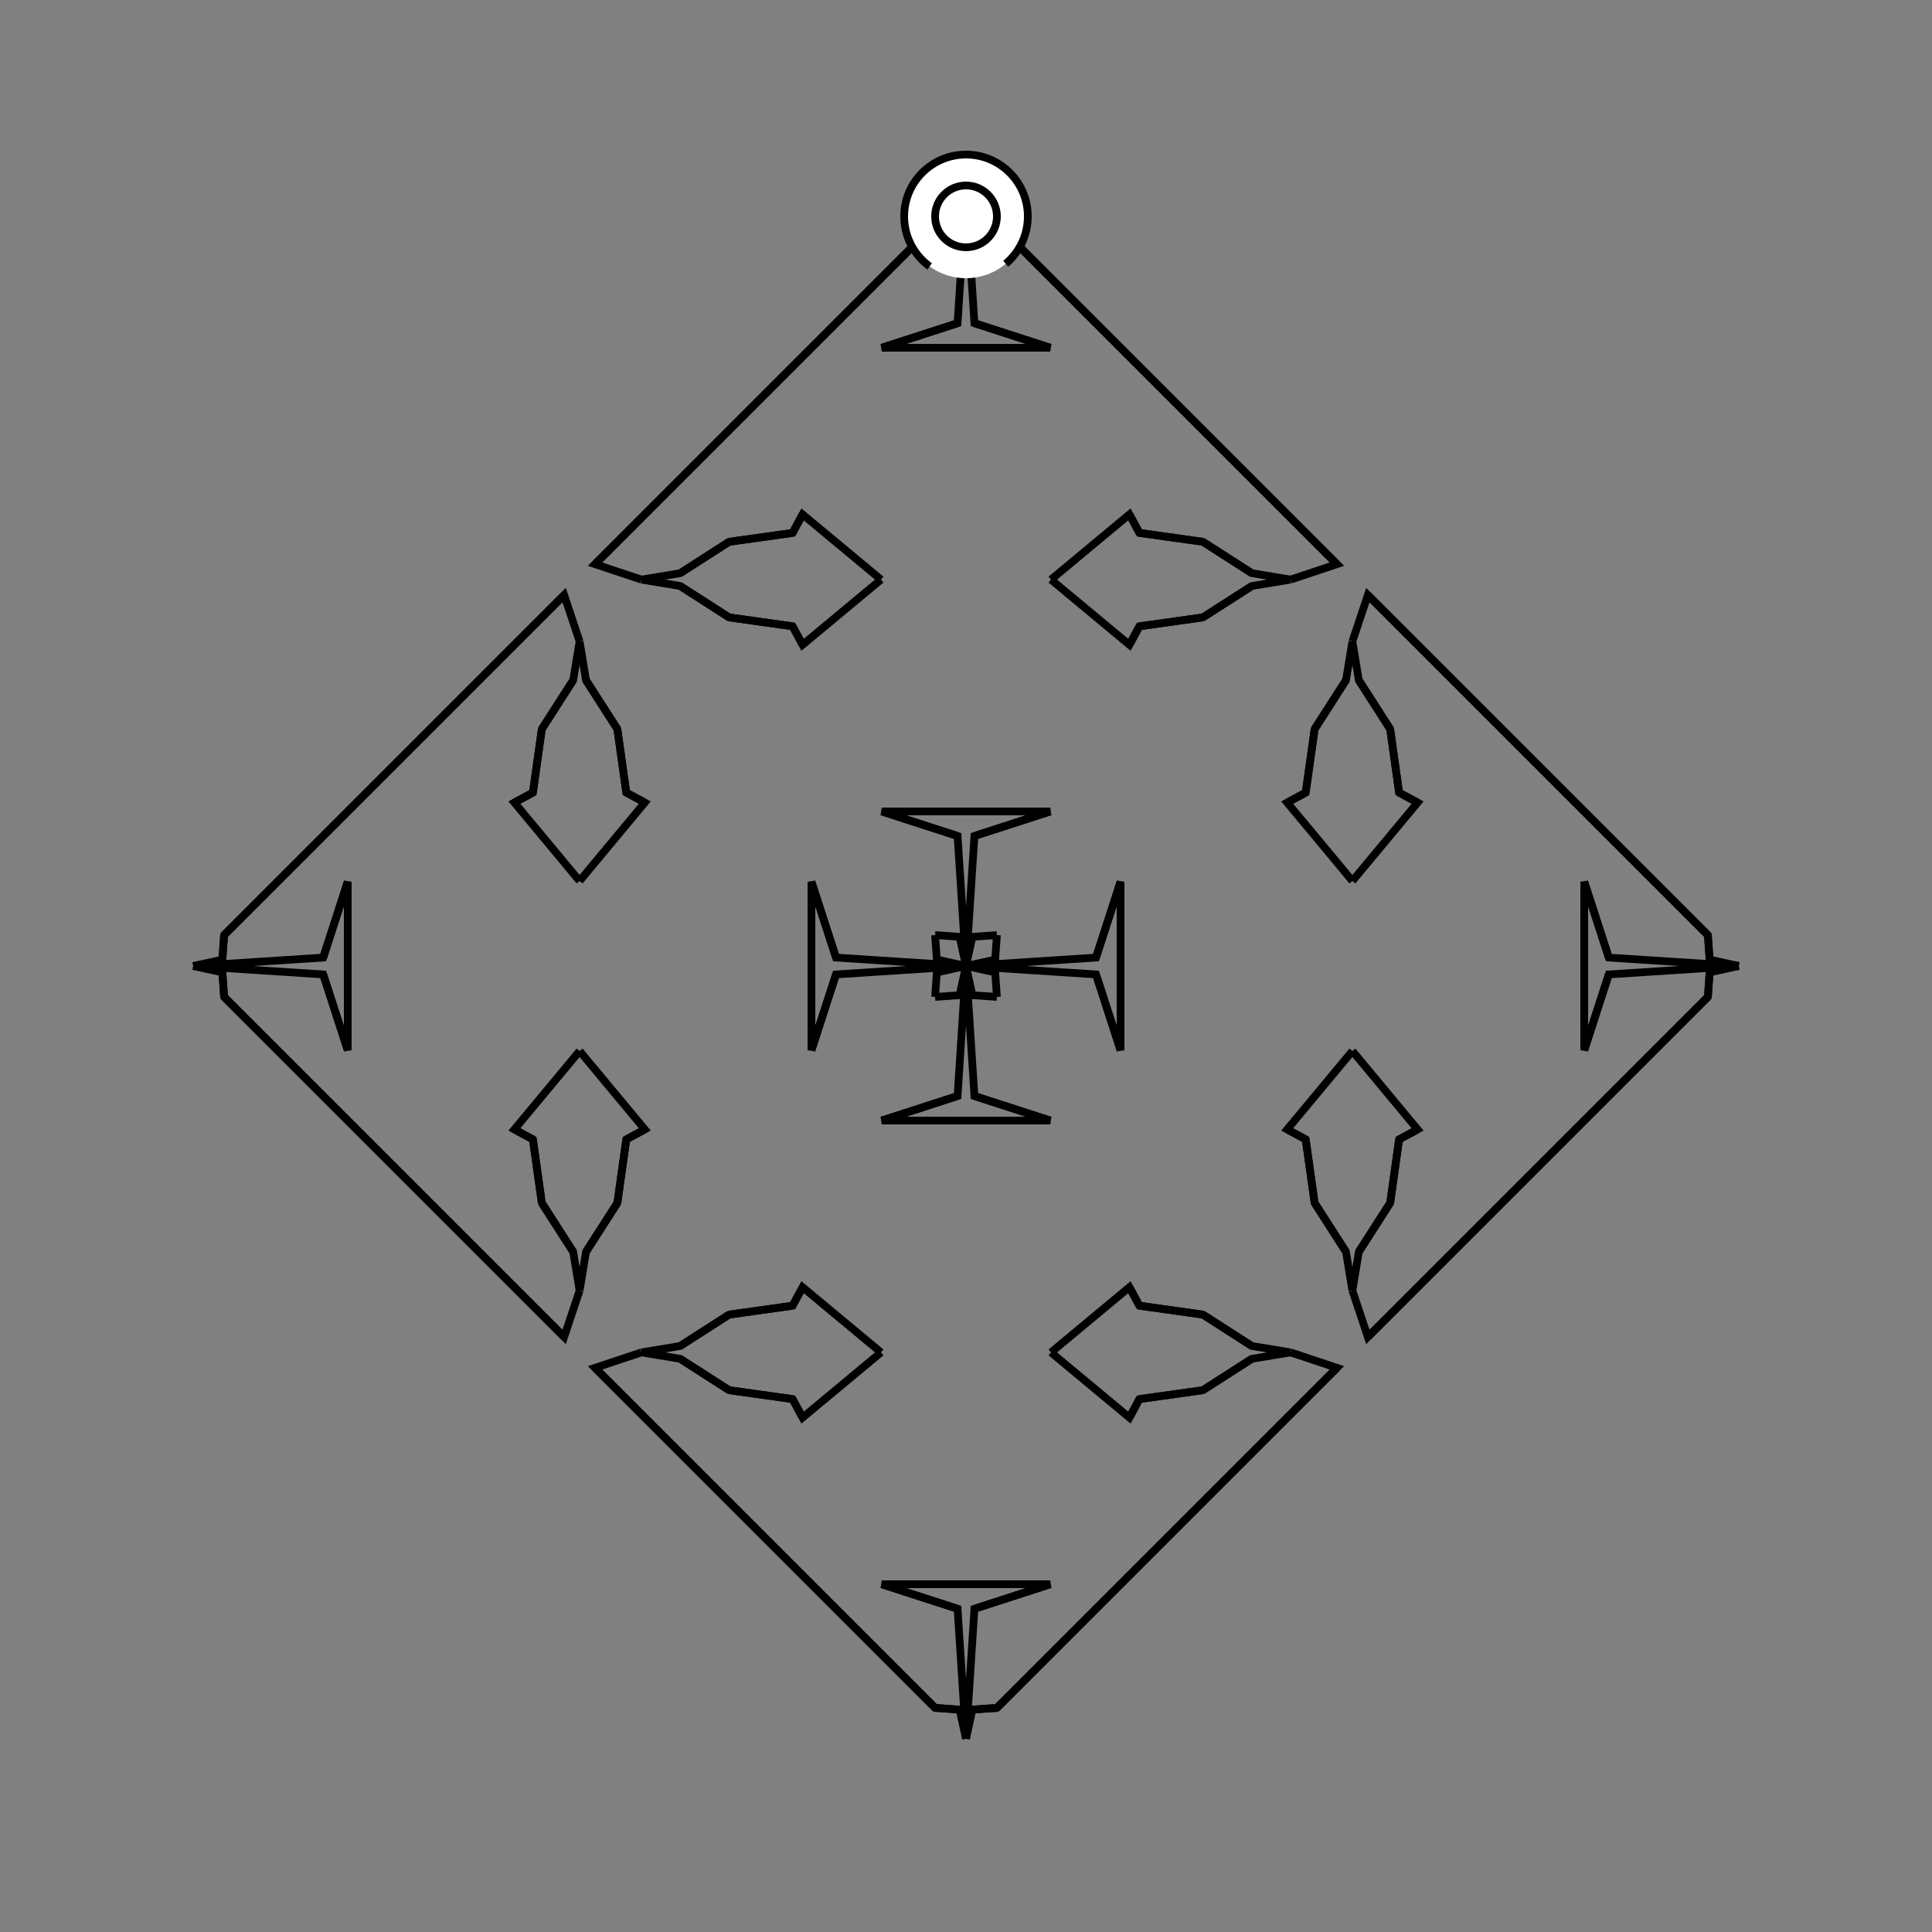 <?xml version="1.0" encoding="UTF-8"?>
<svg xmlns="http://www.w3.org/2000/svg" xmlns:xlink="http://www.w3.org/1999/xlink"
     width="250" height="250" viewBox="-125.0 -125.0 250 250">
<rect x="-125.0" y="-125.0" width="250" height="250" fill="#808080" stroke="none"/>
<defs>
</defs>
<path d="M0.0,-0.0 L16.823,-1.091 L19.999,-10.901" fill-opacity="0" stroke="black" stroke-width="1" />
<path d="M0.0,-0.0 L16.823,1.091 L19.999,10.901" fill-opacity="0" stroke="black" stroke-width="1" />
<path d="M16.823,-1.091 L19.999,-10.901 L20.0,-0.0" fill-opacity="0" stroke="black" stroke-width="1" />
<path d="M16.823,1.091 L19.999,10.901 L20.0,-0.0" fill-opacity="0" stroke="black" stroke-width="1" />
<path d="M50.0,-11.0 L41.563,-21.146 L43.959,-22.44" fill-opacity="0" stroke="black" stroke-width="1" />
<path d="M50.0,11.0 L41.563,21.146 L43.959,22.44" fill-opacity="0" stroke="black" stroke-width="1" />
<path d="M41.563,-21.146 L43.959,-22.44 L45.11,-30.656" fill-opacity="0" stroke="black" stroke-width="1" />
<path d="M41.563,21.146 L43.959,22.44 L45.11,30.656" fill-opacity="0" stroke="black" stroke-width="1" />
<path d="M43.959,-22.44 L45.11,-30.656 L49.169,-36.982" fill-opacity="0" stroke="black" stroke-width="1" />
<path d="M43.959,22.44 L45.11,30.656 L49.169,36.982" fill-opacity="0" stroke="black" stroke-width="1" />
<path d="M45.11,-30.656 L49.169,-36.982 L50.0,-42.0" fill-opacity="0" stroke="black" stroke-width="1" />
<path d="M45.11,30.656 L49.169,36.982 L50.0,42.0" fill-opacity="0" stroke="black" stroke-width="1" />
<path d="M42.0,50.0 L48.0,52.0 L45.0,55.0" fill-opacity="0" stroke="black" stroke-width="1" />
<path d="M42.0,-50.0 L48.0,-52.0 L45.0,-55.0" fill-opacity="0" stroke="black" stroke-width="1" />
<path d="M48.0,52.0 L45.0,55.0 L5.0,95.0" fill-opacity="0" stroke="black" stroke-width="1" />
<path d="M48.0,-52.0 L45.0,-55.0 L5.0,-95.0" fill-opacity="0" stroke="black" stroke-width="1" />
<path d="M45.0,55.0 L5.0,95.0 L4.0,96.0" fill-opacity="0" stroke="black" stroke-width="1" />
<path d="M45.0,-55.0 L5.0,-95.0 L4.0,-96.0" fill-opacity="0" stroke="black" stroke-width="1" />
<path d="M5.0,95.0 L4.0,96.0 L0.827,96.224" fill-opacity="0" stroke="black" stroke-width="1" />
<path d="M5.0,-95.0 L4.0,-96.0 L0.827,-96.224" fill-opacity="0" stroke="black" stroke-width="1" />
<path d="M4.0,-4.0 L3.776,-0.827 L0.0,-0.0" fill-opacity="0" stroke="black" stroke-width="1" />
<path d="M4.0,4.0 L3.776,0.827 L0.0,-0.0" fill-opacity="0" stroke="black" stroke-width="1" />
<path d="M0.0,-0.0 L-16.823,-1.091 L-19.999,-10.901" fill-opacity="0" stroke="black" stroke-width="1" />
<path d="M0.0,-0.0 L-16.823,1.091 L-19.999,10.901" fill-opacity="0" stroke="black" stroke-width="1" />
<path d="M-16.823,-1.091 L-19.999,-10.901 L-20.0,-0.0" fill-opacity="0" stroke="black" stroke-width="1" />
<path d="M-16.823,1.091 L-19.999,10.901 L-20.0,-0.0" fill-opacity="0" stroke="black" stroke-width="1" />
<path d="M-50.0,-11.0 L-41.563,-21.146 L-43.959,-22.44" fill-opacity="0" stroke="black" stroke-width="1" />
<path d="M-50.0,11.0 L-41.563,21.146 L-43.959,22.44" fill-opacity="0" stroke="black" stroke-width="1" />
<path d="M-41.563,-21.146 L-43.959,-22.44 L-45.11,-30.656" fill-opacity="0" stroke="black" stroke-width="1" />
<path d="M-41.563,21.146 L-43.959,22.44 L-45.11,30.656" fill-opacity="0" stroke="black" stroke-width="1" />
<path d="M-43.959,-22.44 L-45.11,-30.656 L-49.169,-36.982" fill-opacity="0" stroke="black" stroke-width="1" />
<path d="M-43.959,22.44 L-45.11,30.656 L-49.169,36.982" fill-opacity="0" stroke="black" stroke-width="1" />
<path d="M-45.11,-30.656 L-49.169,-36.982 L-50.0,-42.0" fill-opacity="0" stroke="black" stroke-width="1" />
<path d="M-45.11,30.656 L-49.169,36.982 L-50.0,42.0" fill-opacity="0" stroke="black" stroke-width="1" />
<path d="M-42.0,50.0 L-48.0,52.0 L-45.0,55.0" fill-opacity="0" stroke="black" stroke-width="1" />
<path d="M-42.0,-50.0 L-48.0,-52.0 L-45.0,-55.0" fill-opacity="0" stroke="black" stroke-width="1" />
<path d="M-48.0,52.0 L-45.0,55.0 L-5.0,95.0" fill-opacity="0" stroke="black" stroke-width="1" />
<path d="M-48.0,-52.0 L-45.0,-55.0 L-5.0,-95.0" fill-opacity="0" stroke="black" stroke-width="1" />
<path d="M-45.0,55.0 L-5.0,95.0 L-4.0,96.0" fill-opacity="0" stroke="black" stroke-width="1" />
<path d="M-45.0,-55.0 L-5.0,-95.0 L-4.0,-96.0" fill-opacity="0" stroke="black" stroke-width="1" />
<path d="M-5.0,95.0 L-4.0,96.0 L-0.827,96.224" fill-opacity="0" stroke="black" stroke-width="1" />
<path d="M-5.0,-95.0 L-4.0,-96.0 L-0.827,-96.224" fill-opacity="0" stroke="black" stroke-width="1" />
<path d="M-4.0,-4.0 L-3.776,-0.827 L0.0,-0.0" fill-opacity="0" stroke="black" stroke-width="1" />
<path d="M-4.0,4.0 L-3.776,0.827 L0.0,-0.0" fill-opacity="0" stroke="black" stroke-width="1" />
<path d="M100.0,-0.0 L83.177,1.091 L80.001,10.901" fill-opacity="0" stroke="black" stroke-width="1" />
<path d="M100.0,-0.0 L83.177,-1.091 L80.001,-10.901" fill-opacity="0" stroke="black" stroke-width="1" />
<path d="M83.177,1.091 L80.001,10.901 L80.0,-0.0" fill-opacity="0" stroke="black" stroke-width="1" />
<path d="M83.177,-1.091 L80.001,-10.901 L80.0,-0.0" fill-opacity="0" stroke="black" stroke-width="1" />
<path d="M50.0,11.0 L58.437,21.146 L56.041,22.44" fill-opacity="0" stroke="black" stroke-width="1" />
<path d="M50.0,-11.0 L58.437,-21.146 L56.041,-22.44" fill-opacity="0" stroke="black" stroke-width="1" />
<path d="M58.437,21.146 L56.041,22.44 L54.89,30.656" fill-opacity="0" stroke="black" stroke-width="1" />
<path d="M58.437,-21.146 L56.041,-22.44 L54.89,-30.656" fill-opacity="0" stroke="black" stroke-width="1" />
<path d="M56.041,22.44 L54.89,30.656 L50.831,36.982" fill-opacity="0" stroke="black" stroke-width="1" />
<path d="M56.041,-22.44 L54.89,-30.656 L50.831,-36.982" fill-opacity="0" stroke="black" stroke-width="1" />
<path d="M54.89,30.656 L50.831,36.982 L50.0,42.0" fill-opacity="0" stroke="black" stroke-width="1" />
<path d="M54.89,-30.656 L50.831,-36.982 L50.0,-42.0" fill-opacity="0" stroke="black" stroke-width="1" />
<path d="M50.0,42.0 L52.0,48.0 L55.0,45.0" fill-opacity="0" stroke="black" stroke-width="1" />
<path d="M50.0,-42.0 L52.0,-48.0 L55.0,-45.0" fill-opacity="0" stroke="black" stroke-width="1" />
<path d="M52.0,48.0 L55.0,45.0 L95.0,5.0" fill-opacity="0" stroke="black" stroke-width="1" />
<path d="M52.0,-48.0 L55.0,-45.0 L95.0,-5.0" fill-opacity="0" stroke="black" stroke-width="1" />
<path d="M55.0,45.0 L95.0,5.0 L96.0,4.0" fill-opacity="0" stroke="black" stroke-width="1" />
<path d="M55.0,-45.0 L95.0,-5.0 L96.0,-4.0" fill-opacity="0" stroke="black" stroke-width="1" />
<path d="M95.0,5.0 L96.0,4.0 L96.224,0.827" fill-opacity="0" stroke="black" stroke-width="1" />
<path d="M95.0,-5.0 L96.0,-4.0 L96.224,-0.827" fill-opacity="0" stroke="black" stroke-width="1" />
<path d="M96.0,4.0 L96.224,0.827 L100.0,-0.0" fill-opacity="0" stroke="black" stroke-width="1" />
<path d="M96.0,-4.0 L96.224,-0.827 L100.0,-0.0" fill-opacity="0" stroke="black" stroke-width="1" />
<path d="M0.0,-0.0 L1.091,-16.823 L10.901,-19.999" fill-opacity="0" stroke="black" stroke-width="1" />
<path d="M0.0,-0.0 L1.091,16.823 L10.901,19.999" fill-opacity="0" stroke="black" stroke-width="1" />
<path d="M0.0,100.0 L1.091,83.177 L10.901,80.001" fill-opacity="0" stroke="black" stroke-width="1" />
<path d="M0.0,-100.0 L1.091,-83.177 L10.901,-80.001" fill-opacity="0" stroke="black" stroke-width="1" />
<path d="M1.091,-16.823 L10.901,-19.999 L0.0,-20.0" fill-opacity="0" stroke="black" stroke-width="1" />
<path d="M1.091,16.823 L10.901,19.999 L0.0,20.0" fill-opacity="0" stroke="black" stroke-width="1" />
<path d="M1.091,83.177 L10.901,80.001 L0.0,80.0" fill-opacity="0" stroke="black" stroke-width="1" />
<path d="M1.091,-83.177 L10.901,-80.001 L0.0,-80.0" fill-opacity="0" stroke="black" stroke-width="1" />
<path d="M11.0,-50.0 L21.146,-41.563 L22.44,-43.959" fill-opacity="0" stroke="black" stroke-width="1" />
<path d="M11.0,50.0 L21.146,41.563 L22.44,43.959" fill-opacity="0" stroke="black" stroke-width="1" />
<path d="M11.0,50.0 L21.146,58.437 L22.44,56.041" fill-opacity="0" stroke="black" stroke-width="1" />
<path d="M11.0,-50.0 L21.146,-58.437 L22.44,-56.041" fill-opacity="0" stroke="black" stroke-width="1" />
<path d="M21.146,-41.563 L22.44,-43.959 L30.656,-45.11" fill-opacity="0" stroke="black" stroke-width="1" />
<path d="M21.146,41.563 L22.44,43.959 L30.656,45.11" fill-opacity="0" stroke="black" stroke-width="1" />
<path d="M21.146,58.437 L22.44,56.041 L30.656,54.89" fill-opacity="0" stroke="black" stroke-width="1" />
<path d="M21.146,-58.437 L22.44,-56.041 L30.656,-54.89" fill-opacity="0" stroke="black" stroke-width="1" />
<path d="M22.44,-43.959 L30.656,-45.11 L36.982,-49.169" fill-opacity="0" stroke="black" stroke-width="1" />
<path d="M22.44,43.959 L30.656,45.11 L36.982,49.169" fill-opacity="0" stroke="black" stroke-width="1" />
<path d="M22.44,56.041 L30.656,54.89 L36.982,50.831" fill-opacity="0" stroke="black" stroke-width="1" />
<path d="M22.44,-56.041 L30.656,-54.89 L36.982,-50.831" fill-opacity="0" stroke="black" stroke-width="1" />
<path d="M30.656,-45.11 L36.982,-49.169 L42.0,-50.0" fill-opacity="0" stroke="black" stroke-width="1" />
<path d="M30.656,45.11 L36.982,49.169 L42.0,50.0" fill-opacity="0" stroke="black" stroke-width="1" />
<path d="M30.656,54.89 L36.982,50.831 L42.0,50.0" fill-opacity="0" stroke="black" stroke-width="1" />
<path d="M30.656,-54.89 L36.982,-50.831 L42.0,-50.0" fill-opacity="0" stroke="black" stroke-width="1" />
<path d="M4.0,-4.0 L0.827,-3.776 L0.0,-0.0" fill-opacity="0" stroke="black" stroke-width="1" />
<path d="M4.0,4.0 L0.827,3.776 L0.0,-0.0" fill-opacity="0" stroke="black" stroke-width="1" />
<path d="M4.0,96.0 L0.827,96.224 L0.0,100.0" fill-opacity="0" stroke="black" stroke-width="1" />
<path d="M4.0,-96.0 L0.827,-96.224 L0.0,-100.0" fill-opacity="0" stroke="black" stroke-width="1" />
<path d="M0.0,100.0 L-1.091,83.177 L-10.901,80.001" fill-opacity="0" stroke="black" stroke-width="1" />
<path d="M0.0,-0.0 L-1.091,-16.823 L-10.901,-19.999" fill-opacity="0" stroke="black" stroke-width="1" />
<path d="M0.0,-0.0 L-1.091,16.823 L-10.901,19.999" fill-opacity="0" stroke="black" stroke-width="1" />
<path d="M0.0,-100.0 L-1.091,-83.177 L-10.901,-80.001" fill-opacity="0" stroke="black" stroke-width="1" />
<path d="M-1.091,83.177 L-10.901,80.001 L0.0,80.0" fill-opacity="0" stroke="black" stroke-width="1" />
<path d="M-1.091,-16.823 L-10.901,-19.999 L0.0,-20.0" fill-opacity="0" stroke="black" stroke-width="1" />
<path d="M-1.091,16.823 L-10.901,19.999 L0.0,20.0" fill-opacity="0" stroke="black" stroke-width="1" />
<path d="M-1.091,-83.177 L-10.901,-80.001 L0.0,-80.0" fill-opacity="0" stroke="black" stroke-width="1" />
<path d="M-11.0,50.0 L-21.146,58.437 L-22.44,56.041" fill-opacity="0" stroke="black" stroke-width="1" />
<path d="M-11.0,-50.0 L-21.146,-41.563 L-22.44,-43.959" fill-opacity="0" stroke="black" stroke-width="1" />
<path d="M-11.0,50.0 L-21.146,41.563 L-22.44,43.959" fill-opacity="0" stroke="black" stroke-width="1" />
<path d="M-11.0,-50.0 L-21.146,-58.437 L-22.44,-56.041" fill-opacity="0" stroke="black" stroke-width="1" />
<path d="M-21.146,58.437 L-22.44,56.041 L-30.656,54.89" fill-opacity="0" stroke="black" stroke-width="1" />
<path d="M-21.146,-41.563 L-22.44,-43.959 L-30.656,-45.11" fill-opacity="0" stroke="black" stroke-width="1" />
<path d="M-21.146,41.563 L-22.44,43.959 L-30.656,45.11" fill-opacity="0" stroke="black" stroke-width="1" />
<path d="M-21.146,-58.437 L-22.44,-56.041 L-30.656,-54.89" fill-opacity="0" stroke="black" stroke-width="1" />
<path d="M-22.44,56.041 L-30.656,54.89 L-36.982,50.831" fill-opacity="0" stroke="black" stroke-width="1" />
<path d="M-22.44,-43.959 L-30.656,-45.11 L-36.982,-49.169" fill-opacity="0" stroke="black" stroke-width="1" />
<path d="M-22.44,43.959 L-30.656,45.11 L-36.982,49.169" fill-opacity="0" stroke="black" stroke-width="1" />
<path d="M-22.44,-56.041 L-30.656,-54.89 L-36.982,-50.831" fill-opacity="0" stroke="black" stroke-width="1" />
<path d="M-30.656,54.89 L-36.982,50.831 L-42.0,50.0" fill-opacity="0" stroke="black" stroke-width="1" />
<path d="M-30.656,-45.11 L-36.982,-49.169 L-42.0,-50.0" fill-opacity="0" stroke="black" stroke-width="1" />
<path d="M-30.656,45.11 L-36.982,49.169 L-42.0,50.0" fill-opacity="0" stroke="black" stroke-width="1" />
<path d="M-30.656,-54.89 L-36.982,-50.831 L-42.0,-50.0" fill-opacity="0" stroke="black" stroke-width="1" />
<path d="M-4.0,96.0 L-0.827,96.224 L0.0,100.0" fill-opacity="0" stroke="black" stroke-width="1" />
<path d="M-4.0,-4.0 L-0.827,-3.776 L0.0,-0.0" fill-opacity="0" stroke="black" stroke-width="1" />
<path d="M-4.0,4.0 L-0.827,3.776 L0.0,-0.0" fill-opacity="0" stroke="black" stroke-width="1" />
<path d="M-4.0,-96.0 L-0.827,-96.224 L0.0,-100.0" fill-opacity="0" stroke="black" stroke-width="1" />
<path d="M-100.0,-0.0 L-83.177,-1.091 L-80.001,-10.901" fill-opacity="0" stroke="black" stroke-width="1" />
<path d="M-100.0,-0.0 L-83.177,1.091 L-80.001,10.901" fill-opacity="0" stroke="black" stroke-width="1" />
<path d="M-83.177,-1.091 L-80.001,-10.901 L-80.0,-0.0" fill-opacity="0" stroke="black" stroke-width="1" />
<path d="M-83.177,1.091 L-80.001,10.901 L-80.0,-0.0" fill-opacity="0" stroke="black" stroke-width="1" />
<path d="M-50.0,-11.0 L-58.437,-21.146 L-56.041,-22.44" fill-opacity="0" stroke="black" stroke-width="1" />
<path d="M-50.0,11.0 L-58.437,21.146 L-56.041,22.44" fill-opacity="0" stroke="black" stroke-width="1" />
<path d="M-58.437,-21.146 L-56.041,-22.44 L-54.89,-30.656" fill-opacity="0" stroke="black" stroke-width="1" />
<path d="M-58.437,21.146 L-56.041,22.44 L-54.89,30.656" fill-opacity="0" stroke="black" stroke-width="1" />
<path d="M-56.041,-22.44 L-54.89,-30.656 L-50.831,-36.982" fill-opacity="0" stroke="black" stroke-width="1" />
<path d="M-56.041,22.44 L-54.89,30.656 L-50.831,36.982" fill-opacity="0" stroke="black" stroke-width="1" />
<path d="M-54.89,-30.656 L-50.831,-36.982 L-50.0,-42.0" fill-opacity="0" stroke="black" stroke-width="1" />
<path d="M-54.89,30.656 L-50.831,36.982 L-50.0,42.0" fill-opacity="0" stroke="black" stroke-width="1" />
<path d="M-50.0,-42.0 L-52.0,-48.0 L-55.0,-45.0" fill-opacity="0" stroke="black" stroke-width="1" />
<path d="M-50.0,42.0 L-52.0,48.0 L-55.0,45.0" fill-opacity="0" stroke="black" stroke-width="1" />
<path d="M-52.0,-48.0 L-55.0,-45.0 L-95.0,-5.0" fill-opacity="0" stroke="black" stroke-width="1" />
<path d="M-52.0,48.0 L-55.0,45.0 L-95.0,5.0" fill-opacity="0" stroke="black" stroke-width="1" />
<path d="M-55.0,-45.0 L-95.0,-5.0 L-96.0,-4.0" fill-opacity="0" stroke="black" stroke-width="1" />
<path d="M-55.0,45.0 L-95.0,5.0 L-96.0,4.0" fill-opacity="0" stroke="black" stroke-width="1" />
<path d="M-95.0,-5.0 L-96.0,-4.0 L-96.224,-0.827" fill-opacity="0" stroke="black" stroke-width="1" />
<path d="M-95.0,5.0 L-96.0,4.0 L-96.224,0.827" fill-opacity="0" stroke="black" stroke-width="1" />
<path d="M-96.0,-4.0 L-96.224,-0.827 L-100.0,-0.0" fill-opacity="0" stroke="black" stroke-width="1" />
<path d="M-96.0,4.0 L-96.224,0.827 L-100.0,-0.0" fill-opacity="0" stroke="black" stroke-width="1" />
<circle cx="0" cy="-97" r="8" stroke-dasharray="39.654 10.612" stroke-dashoffset="-17.593" stroke="black" stroke-width="1" fill="white" fill-opacity="1" />
<circle cx="0" cy="-97" r="4" stroke="black" stroke-width="1" fill="white" fill-opacity="1" />
</svg>